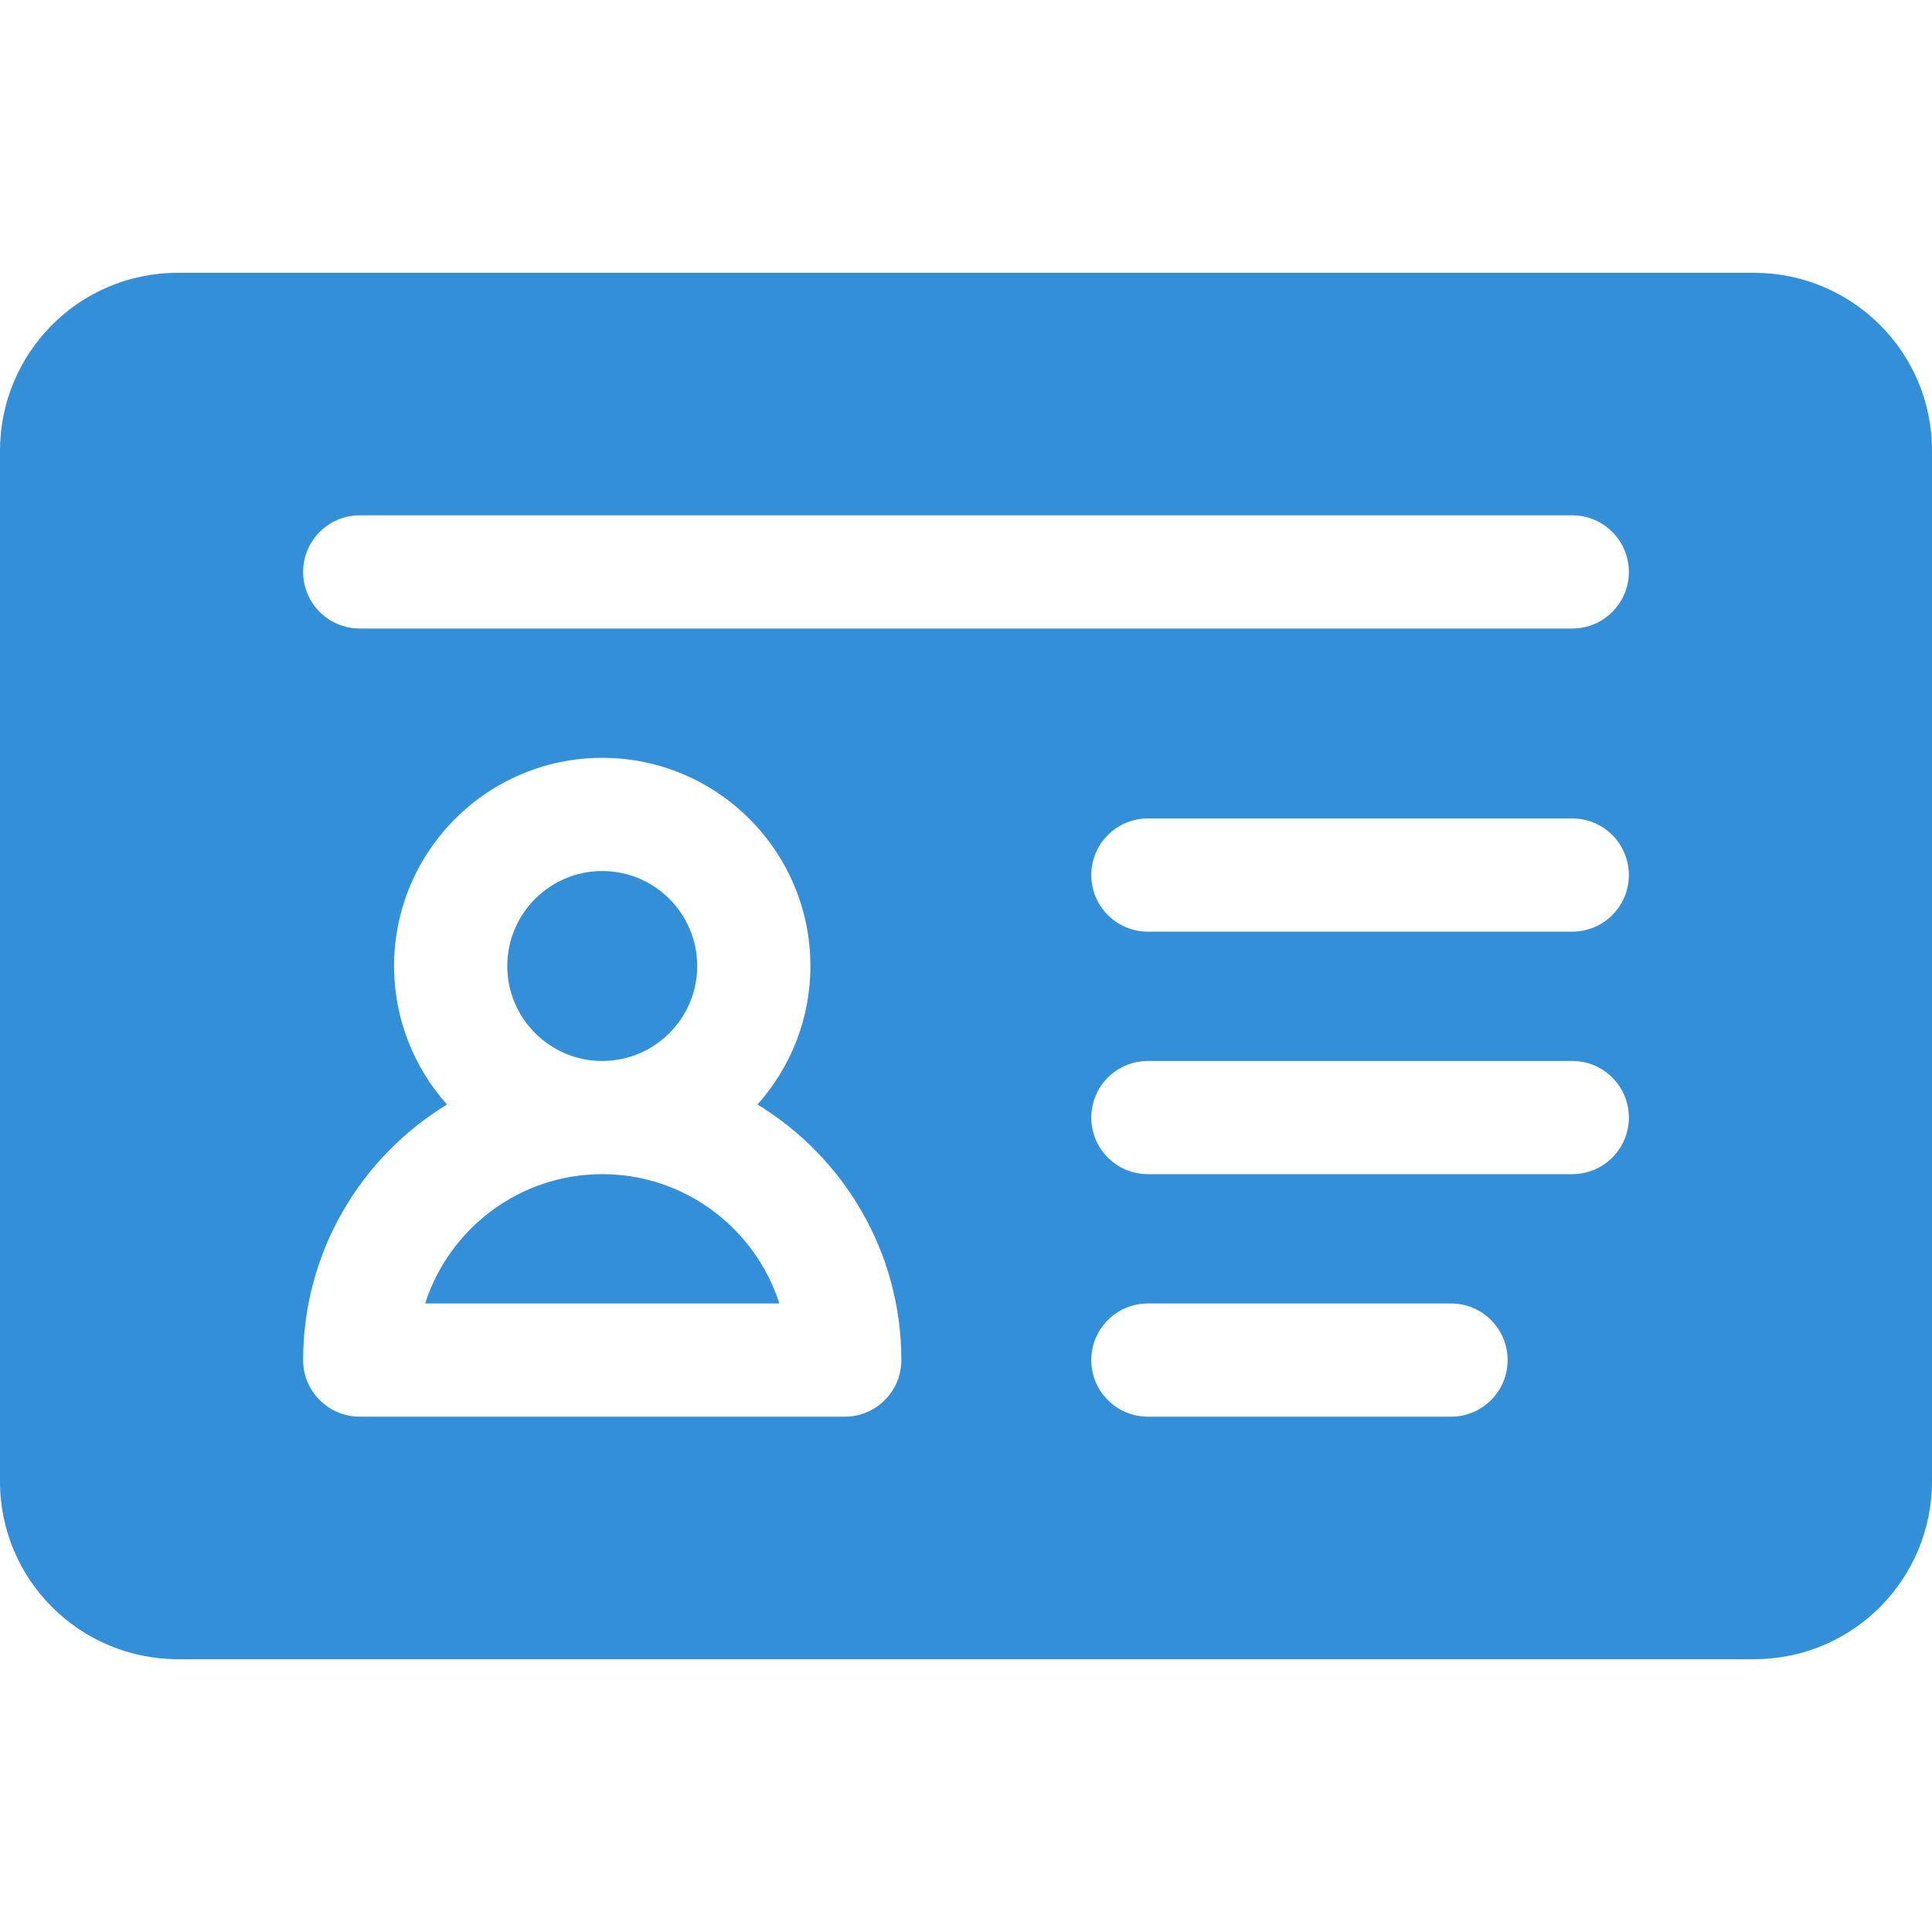 <?xml version="1.0"?>
<svg xmlns="http://www.w3.org/2000/svg" xmlns:xlink="http://www.w3.org/1999/xlink" xmlns:svgjs="http://svgjs.com/svgjs" version="1.1" width="512" height="512" x="0" y="0" viewBox="0 0 512 512" style="enable-background:new 0 0 512 512" xml:space="preserve" class=""><g><g xmlns="http://www.w3.org/2000/svg"><path d="m159.6 281.167c13.877 0 25.167-11.29 25.167-25.167s-11.29-25.167-25.167-25.167-25.166 11.29-25.166 25.167 11.289 25.167 25.166 25.167z" fill="#348fd9" data-original="#000000" style="" class=""/><path d="m159.6 311.167c-21.938 0-40.572 14.412-46.933 34.267h93.865c-6.36-19.855-24.995-34.267-46.932-34.267z" fill="#348fd9" data-original="#000000" style="" class=""/><path d="m464.866 72.3h-417.732c-26.337 0-47.134 21.39-47.134 47.134v273.133c0 26.336 21.39 47.133 47.134 47.133h417.732c26.337 0 47.134-21.39 47.134-47.134v-273.132c0-26.338-21.39-47.134-47.134-47.134zm-241 303.134h-128.533c-8.284 0-15-6.716-15-15 0-28.655 15.284-53.805 38.127-67.731-8.715-9.759-14.026-22.62-14.026-36.702 0-30.419 24.747-55.167 55.166-55.167s55.167 24.748 55.167 55.167c0 14.083-5.311 26.944-14.027 36.703 22.843 13.926 38.127 39.077 38.127 67.731-.001 8.283-6.717 14.999-15.001 14.999zm160.667 0h-80.333c-8.284 0-15-6.716-15-15s6.716-15 15-15h80.333c8.284 0 15 6.716 15 15s-6.716 15-15 15zm32.134-64.267h-112.467c-8.284 0-15-6.716-15-15s6.716-15 15-15h112.467c8.284 0 15 6.716 15 15s-6.716 15-15 15zm0-64.267h-112.467c-8.284 0-15-6.716-15-15s6.716-15 15-15h112.467c8.284 0 15 6.716 15 15s-6.716 15-15 15zm0-80.334h-321.334c-8.284 0-15-6.716-15-15s6.716-15 15-15h321.334c8.284 0 15 6.716 15 15s-6.716 15-15 15z" fill="#348fd9" data-original="#000000" style="" class=""/></g></g></svg>
